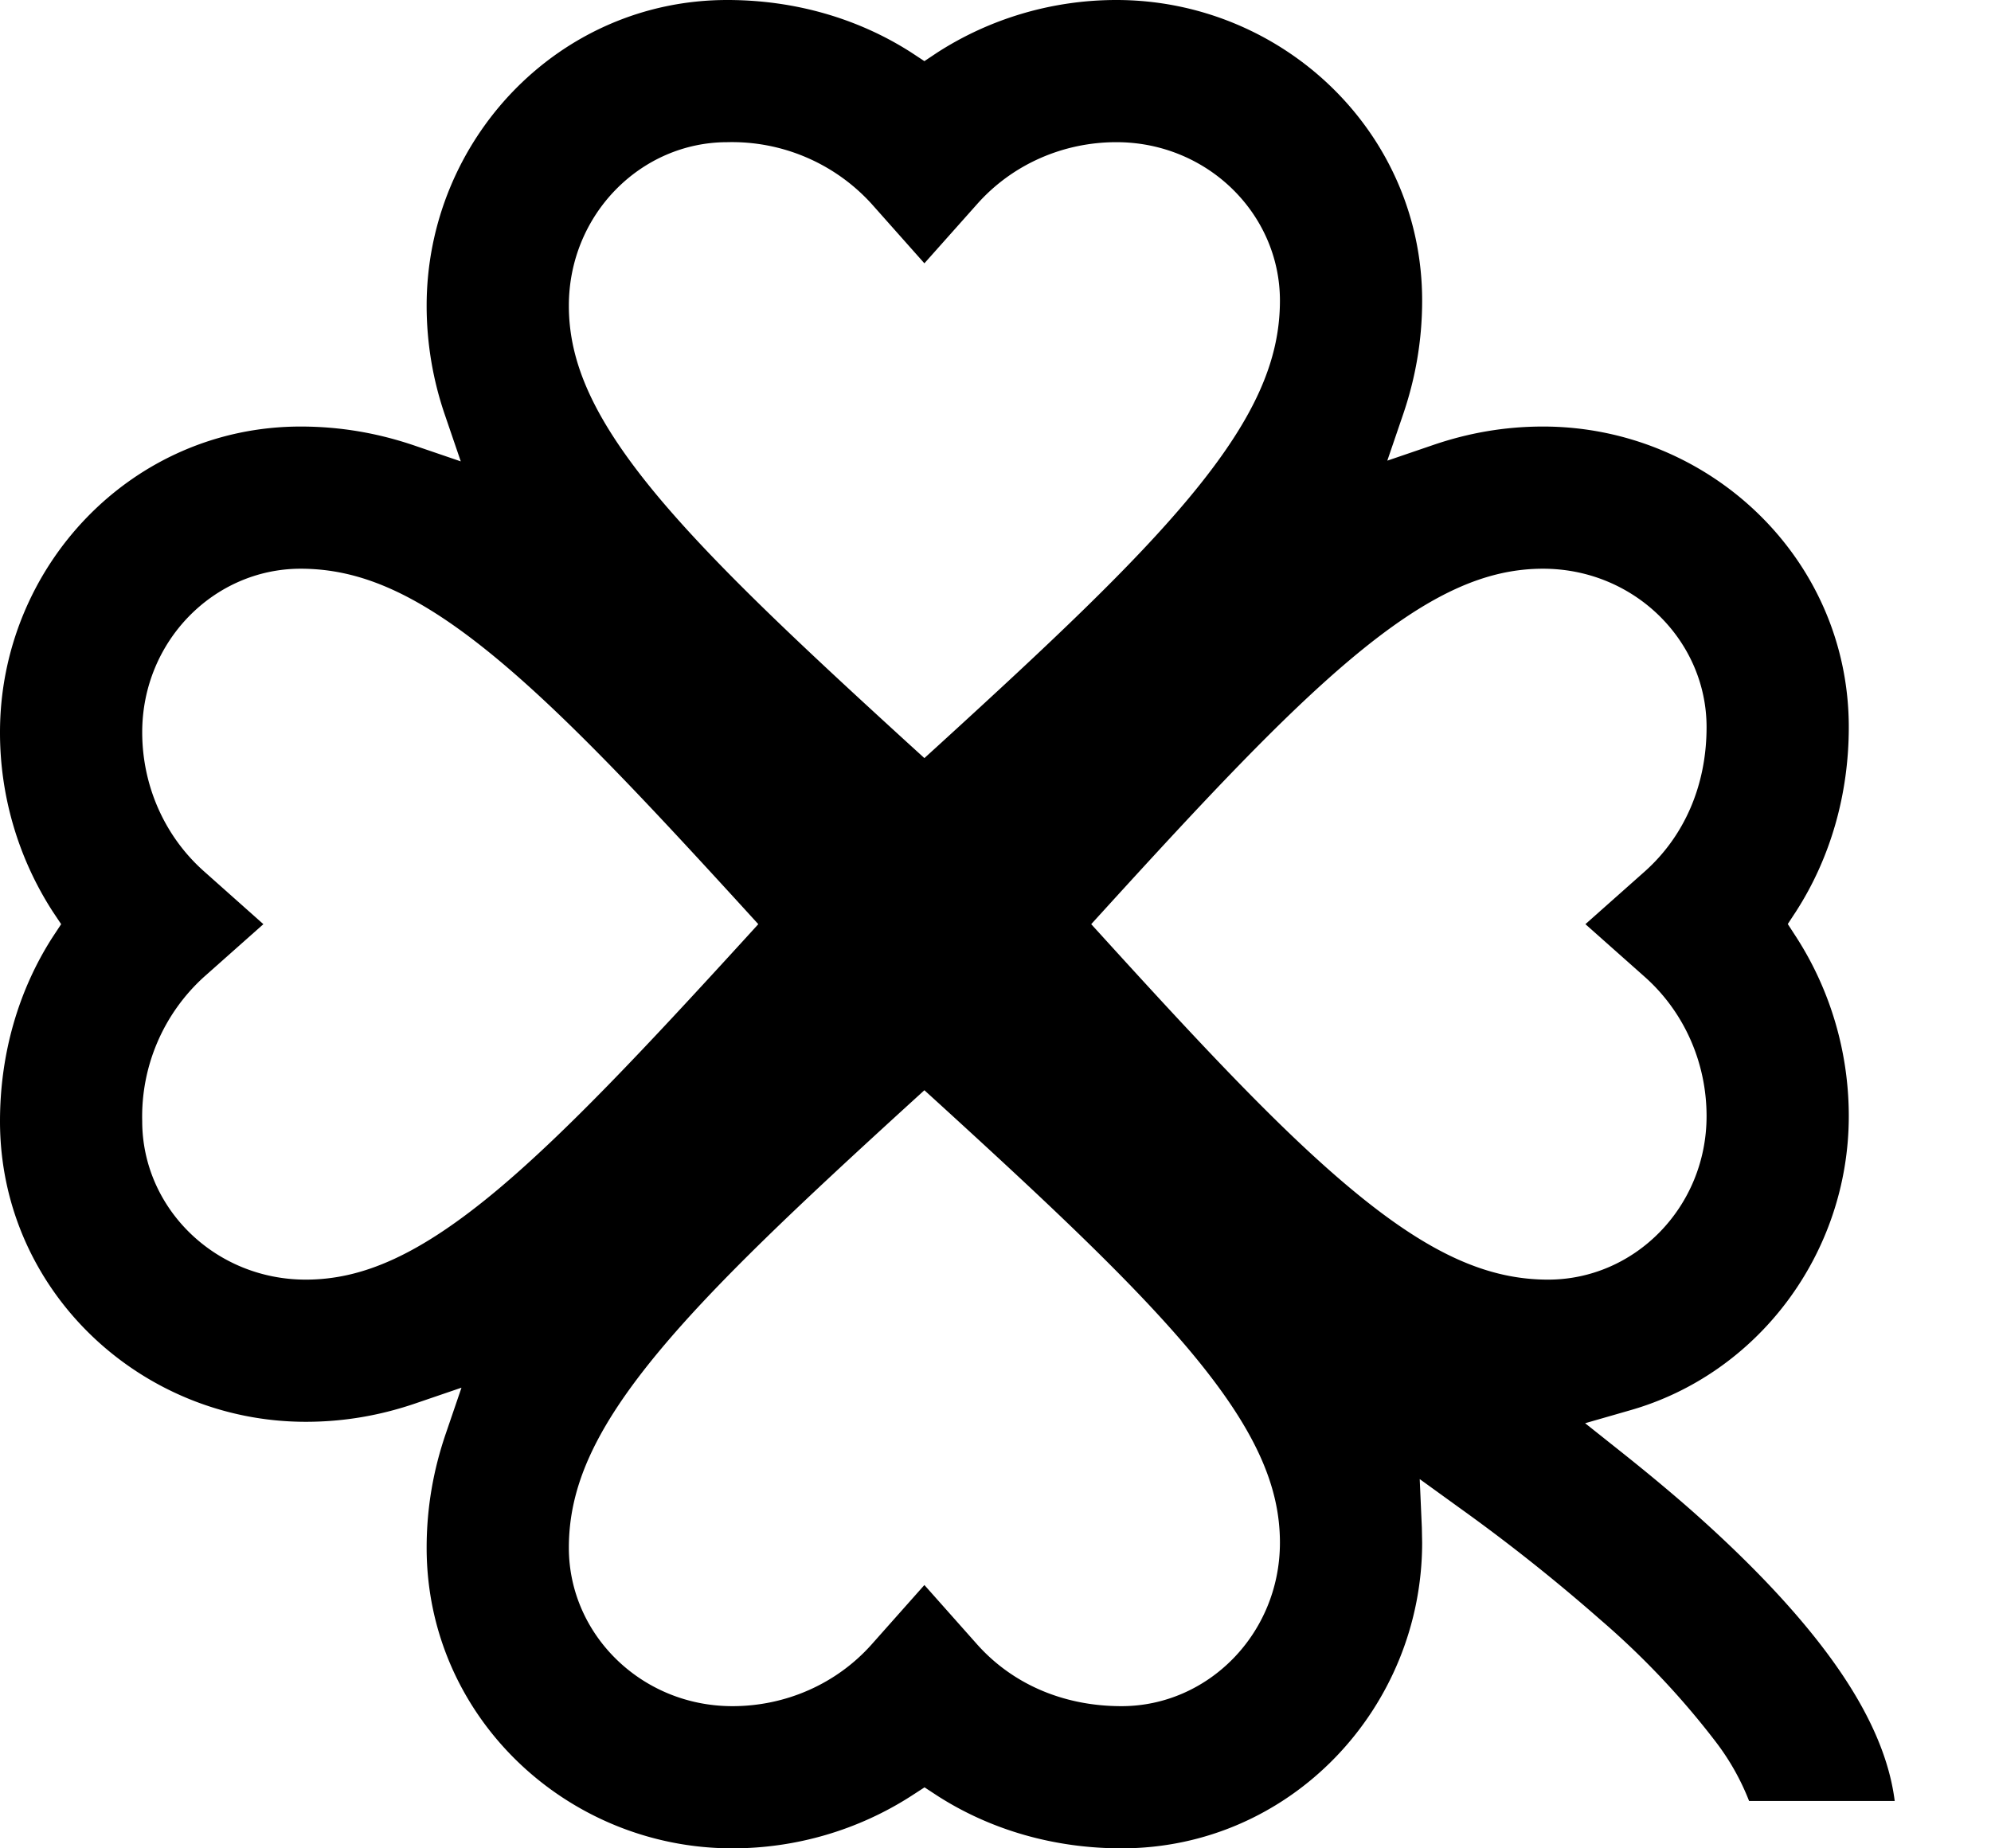 <svg fill="currentColor" xmlns="http://www.w3.org/2000/svg" viewBox="0 0 14 13"><path d="M10.167 10.85zM2.784 10.086zM2.914 2.784zM2.918 3.135l.322.11-.11-.322A2.367 2.367 0 0 1 3 2.15C3 .988 3.924 0 5.114 0c.473 0 .92.129 1.295.37L6.5.43 6.59.37C6.962.13 7.4 0 7.85 0 9.012 0 10 .924 10 2.114c0 .284-.048.55-.135.804l-.11.322.322-.11c.245-.084.501-.13.773-.13C12.012 3 13 3.924 13 5.114c0 .473-.129.92-.37 1.295l-.059.09.059.091c.24.372.37.81.37 1.26 0 .967-.64 1.815-1.541 2.07l-.313.09.254.202c.176.14.35.284.515.43.362.322.703.67.958 1.02.214.294.404.64.45 1.005h-1.024a1.702 1.702 0 0 0-.235-.417 5.7 5.7 0 0 0-.813-.86 12.72 12.72 0 0 0-.99-.786l-.278-.201.015.343.002.104C10 12.012 9.076 13 7.886 13c-.473 0-.92-.129-1.295-.37l-.09-.059-.091.059c-.372.24-.81.37-1.26.37C3.988 13 3 12.076 3 10.886c0-.284.048-.55.135-.804l.11-.322-.322.11c-.245.084-.501.13-.773.13C.988 10 0 9.076 0 7.886c0-.473.129-.92.37-1.295L.43 6.5.37 6.41A2.32 2.32 0 0 1 0 5.15C0 3.988.924 3 2.114 3c.284 0 .55.048.804.135zm3.47 2.095.112.102.112-.102c.77-.703 1.345-1.244 1.747-1.726.466-.559.641-.971.641-1.39C9 1.505 8.49 1 7.85 1c-.377 0-.732.158-.977.433l-.373.419-.373-.42A1.326 1.326 0 0 0 5.114 1C4.505 1 4 1.51 4 2.15c0 .397.171.8.64 1.358.403.478.978 1.019 1.748 1.722zM5.23 6.612l.102-.112-.102-.112c-.703-.77-1.244-1.345-1.726-1.747C2.945 4.175 2.533 4 2.114 4 1.505 4 1 4.51 1 5.15c0 .377.158.732.433.977l.419.373-.42.373A1.326 1.326 0 0 0 1 7.886C1 8.495 1.51 9 2.15 9c.397 0 .8-.171 1.358-.64.478-.403 1.019-.978 1.722-1.748zm2.545-.224-.102.112.102.112c.7.77 1.24 1.345 1.722 1.747.558.466.97.641 1.389.641C11.495 9 12 8.49 12 7.85c0-.377-.158-.732-.432-.977l-.42-.373.42-.373c.27-.242.432-.595.432-1.013C12 4.505 11.49 4 10.85 4c-.397 0-.8.171-1.357.64-.477.402-1.017.978-1.718 1.748zM6.612 7.77 6.5 7.668l-.112.102c-.77.703-1.345 1.244-1.747 1.726-.466.559-.641.971-.641 1.39C4 11.495 4.51 12 5.15 12c.377 0 .732-.158.977-.432l.373-.42.373.42c.242.27.595.432 1.013.432C8.495 12 9 11.49 9 10.85c0-.397-.171-.8-.64-1.358-.403-.478-.978-1.019-1.748-1.722z"/></svg>